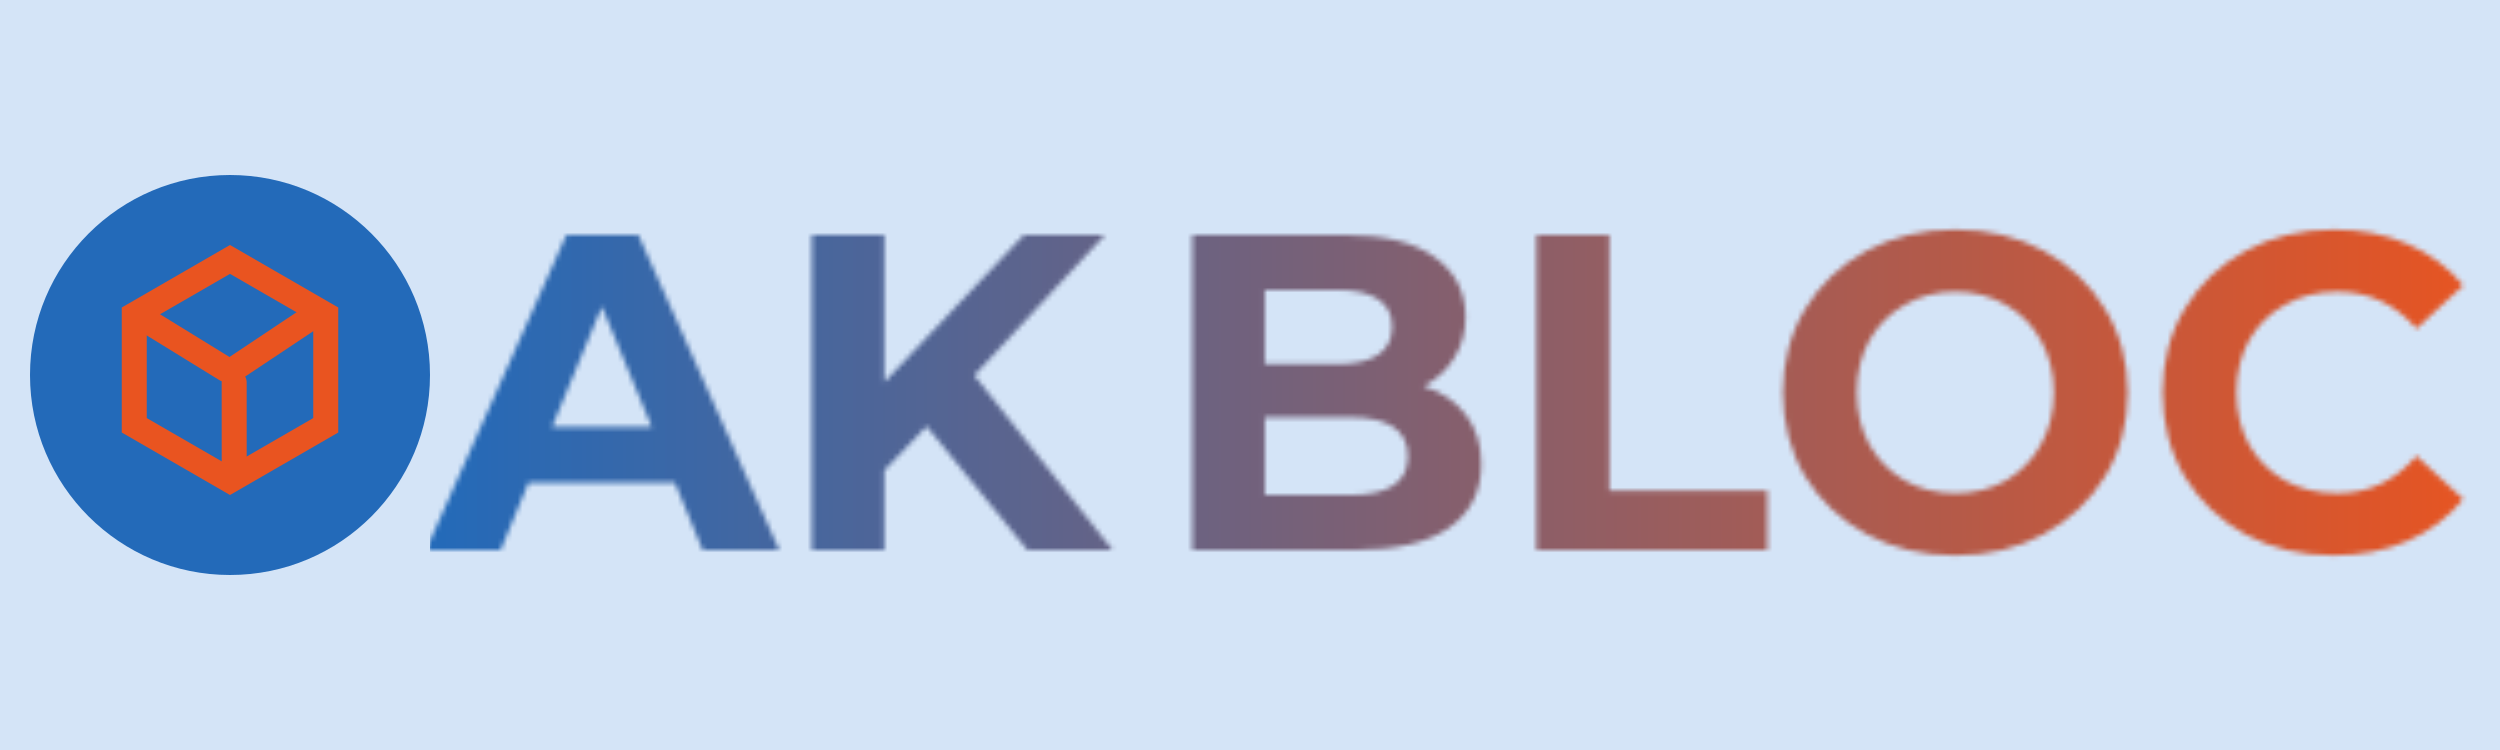 <svg width="500" height="150" viewBox="0 0 500 150" fill="none" xmlns="http://www.w3.org/2000/svg">
<g clip-path="url(#clip0)">
<rect width="500" height="150" fill="#D4E4F7"/>
<circle cx="46" cy="75" r="40" fill="#236AB9"/>
<line x1="27.773" y1="63.181" x2="45.181" y2="73.894" stroke="#E95420" stroke-width="5" stroke-linecap="round"/>
<line x1="46.834" y1="76.499" x2="46.839" y2="94.824" stroke="#E95420" stroke-width="5" stroke-linecap="round"/>
<line x1="46.693" y1="73.867" x2="62.533" y2="63.307" stroke="#E95420" stroke-width="5" stroke-linecap="round"/>
<path d="M26.849 62.943L46 51.887L65.151 62.943V85.057L46 96.113L26.849 85.057V62.943Z" stroke="#E95420" stroke-width="5" stroke-linecap="round"/>
<mask id="mask0" mask-type="alpha" maskUnits="userSpaceOnUse" x="85" y="45" width="408" height="67">
<path d="M134.96 96.5H105.71L100.13 110H85.19L113.27 47H127.67L155.84 110H140.54L134.96 96.5ZM130.37 85.43L120.38 61.31L110.39 85.43H130.37ZM185.326 85.25L176.866 94.07V110H162.376V47H176.866V76.43L204.766 47H220.966L194.866 75.08L222.496 110H205.486L185.326 85.25Z" fill="#236AB9"/>
<path d="M284.73 77.24C288.33 78.38 291.15 80.3 293.19 83C295.23 85.64 296.25 88.91 296.25 92.81C296.25 98.33 294.09 102.59 289.77 105.59C285.51 108.53 279.27 110 271.05 110H238.47V47H269.25C276.93 47 282.81 48.47 286.89 51.41C291.03 54.35 293.1 58.34 293.1 63.38C293.1 66.44 292.35 69.17 290.85 71.57C289.41 73.97 287.37 75.86 284.73 77.24ZM252.96 57.98V72.83H267.45C271.05 72.83 273.78 72.2 275.64 70.94C277.5 69.68 278.43 67.82 278.43 65.36C278.43 62.9 277.5 61.07 275.64 59.87C273.78 58.61 271.05 57.98 267.45 57.98H252.96ZM269.97 99.02C273.81 99.02 276.69 98.39 278.61 97.13C280.59 95.87 281.58 93.92 281.58 91.28C281.58 86.06 277.71 83.45 269.97 83.45H252.96V99.02H269.97ZM307.288 47H321.868V98.12H353.458V110H307.288V47ZM391.06 111.08C384.52 111.08 378.61 109.67 373.33 106.85C368.11 104.03 364 100.16 361 95.24C358.06 90.26 356.59 84.68 356.59 78.5C356.59 72.32 358.06 66.77 361 61.85C364 56.87 368.11 52.97 373.33 50.15C378.61 47.33 384.52 45.92 391.06 45.92C397.6 45.92 403.48 47.33 408.7 50.15C413.92 52.97 418.03 56.87 421.03 61.85C424.03 66.77 425.53 72.32 425.53 78.5C425.53 84.68 424.03 90.26 421.03 95.24C418.03 100.16 413.92 104.03 408.7 106.85C403.48 109.67 397.6 111.08 391.06 111.08ZM391.06 98.66C394.78 98.66 398.14 97.82 401.14 96.14C404.14 94.4 406.48 92 408.16 88.94C409.9 85.88 410.77 82.4 410.77 78.5C410.77 74.6 409.9 71.12 408.16 68.06C406.48 65 404.14 62.63 401.14 60.95C398.14 59.21 394.78 58.34 391.06 58.34C387.34 58.34 383.98 59.21 380.98 60.95C377.98 62.63 375.61 65 373.87 68.06C372.19 71.12 371.35 74.6 371.35 78.5C371.35 82.4 372.19 85.88 373.87 88.94C375.61 92 377.98 94.4 380.98 96.14C383.98 97.82 387.34 98.66 391.06 98.66ZM466.638 111.08C460.218 111.08 454.398 109.7 449.178 106.94C444.018 104.12 439.938 100.25 436.938 95.33C433.998 90.35 432.528 84.74 432.528 78.5C432.528 72.26 433.998 66.68 436.938 61.76C439.938 56.78 444.018 52.91 449.178 50.15C454.398 47.33 460.248 45.92 466.728 45.92C472.188 45.92 477.108 46.88 481.488 48.8C485.928 50.72 489.648 53.48 492.648 57.08L483.288 65.72C479.028 60.8 473.748 58.34 467.448 58.34C463.548 58.34 460.068 59.21 457.008 60.95C453.948 62.63 451.548 65 449.808 68.06C448.128 71.12 447.288 74.6 447.288 78.5C447.288 82.4 448.128 85.88 449.808 88.94C451.548 92 453.948 94.4 457.008 96.14C460.068 97.82 463.548 98.66 467.448 98.66C473.748 98.66 479.028 96.17 483.288 91.19L492.648 99.83C489.648 103.49 485.928 106.28 481.488 108.2C477.048 110.12 472.098 111.08 466.638 111.08Z" fill="#F37312"/>
</mask>
<g mask="url(#mask0)">
<rect x="86" y="41" width="414" height="89" fill="url(#paint0_linear)"/>
</g>
</g>
<defs>
<linearGradient id="paint0_linear" x1="86" y1="85" x2="500" y2="85" gradientUnits="userSpaceOnUse">
<stop stop-color="#236AB9"/>
<stop offset="1" stop-color="#E95420"/>
</linearGradient>
<clipPath id="clip0">
<rect width="500" height="150" fill="white"/>
</clipPath>
</defs>
</svg>
